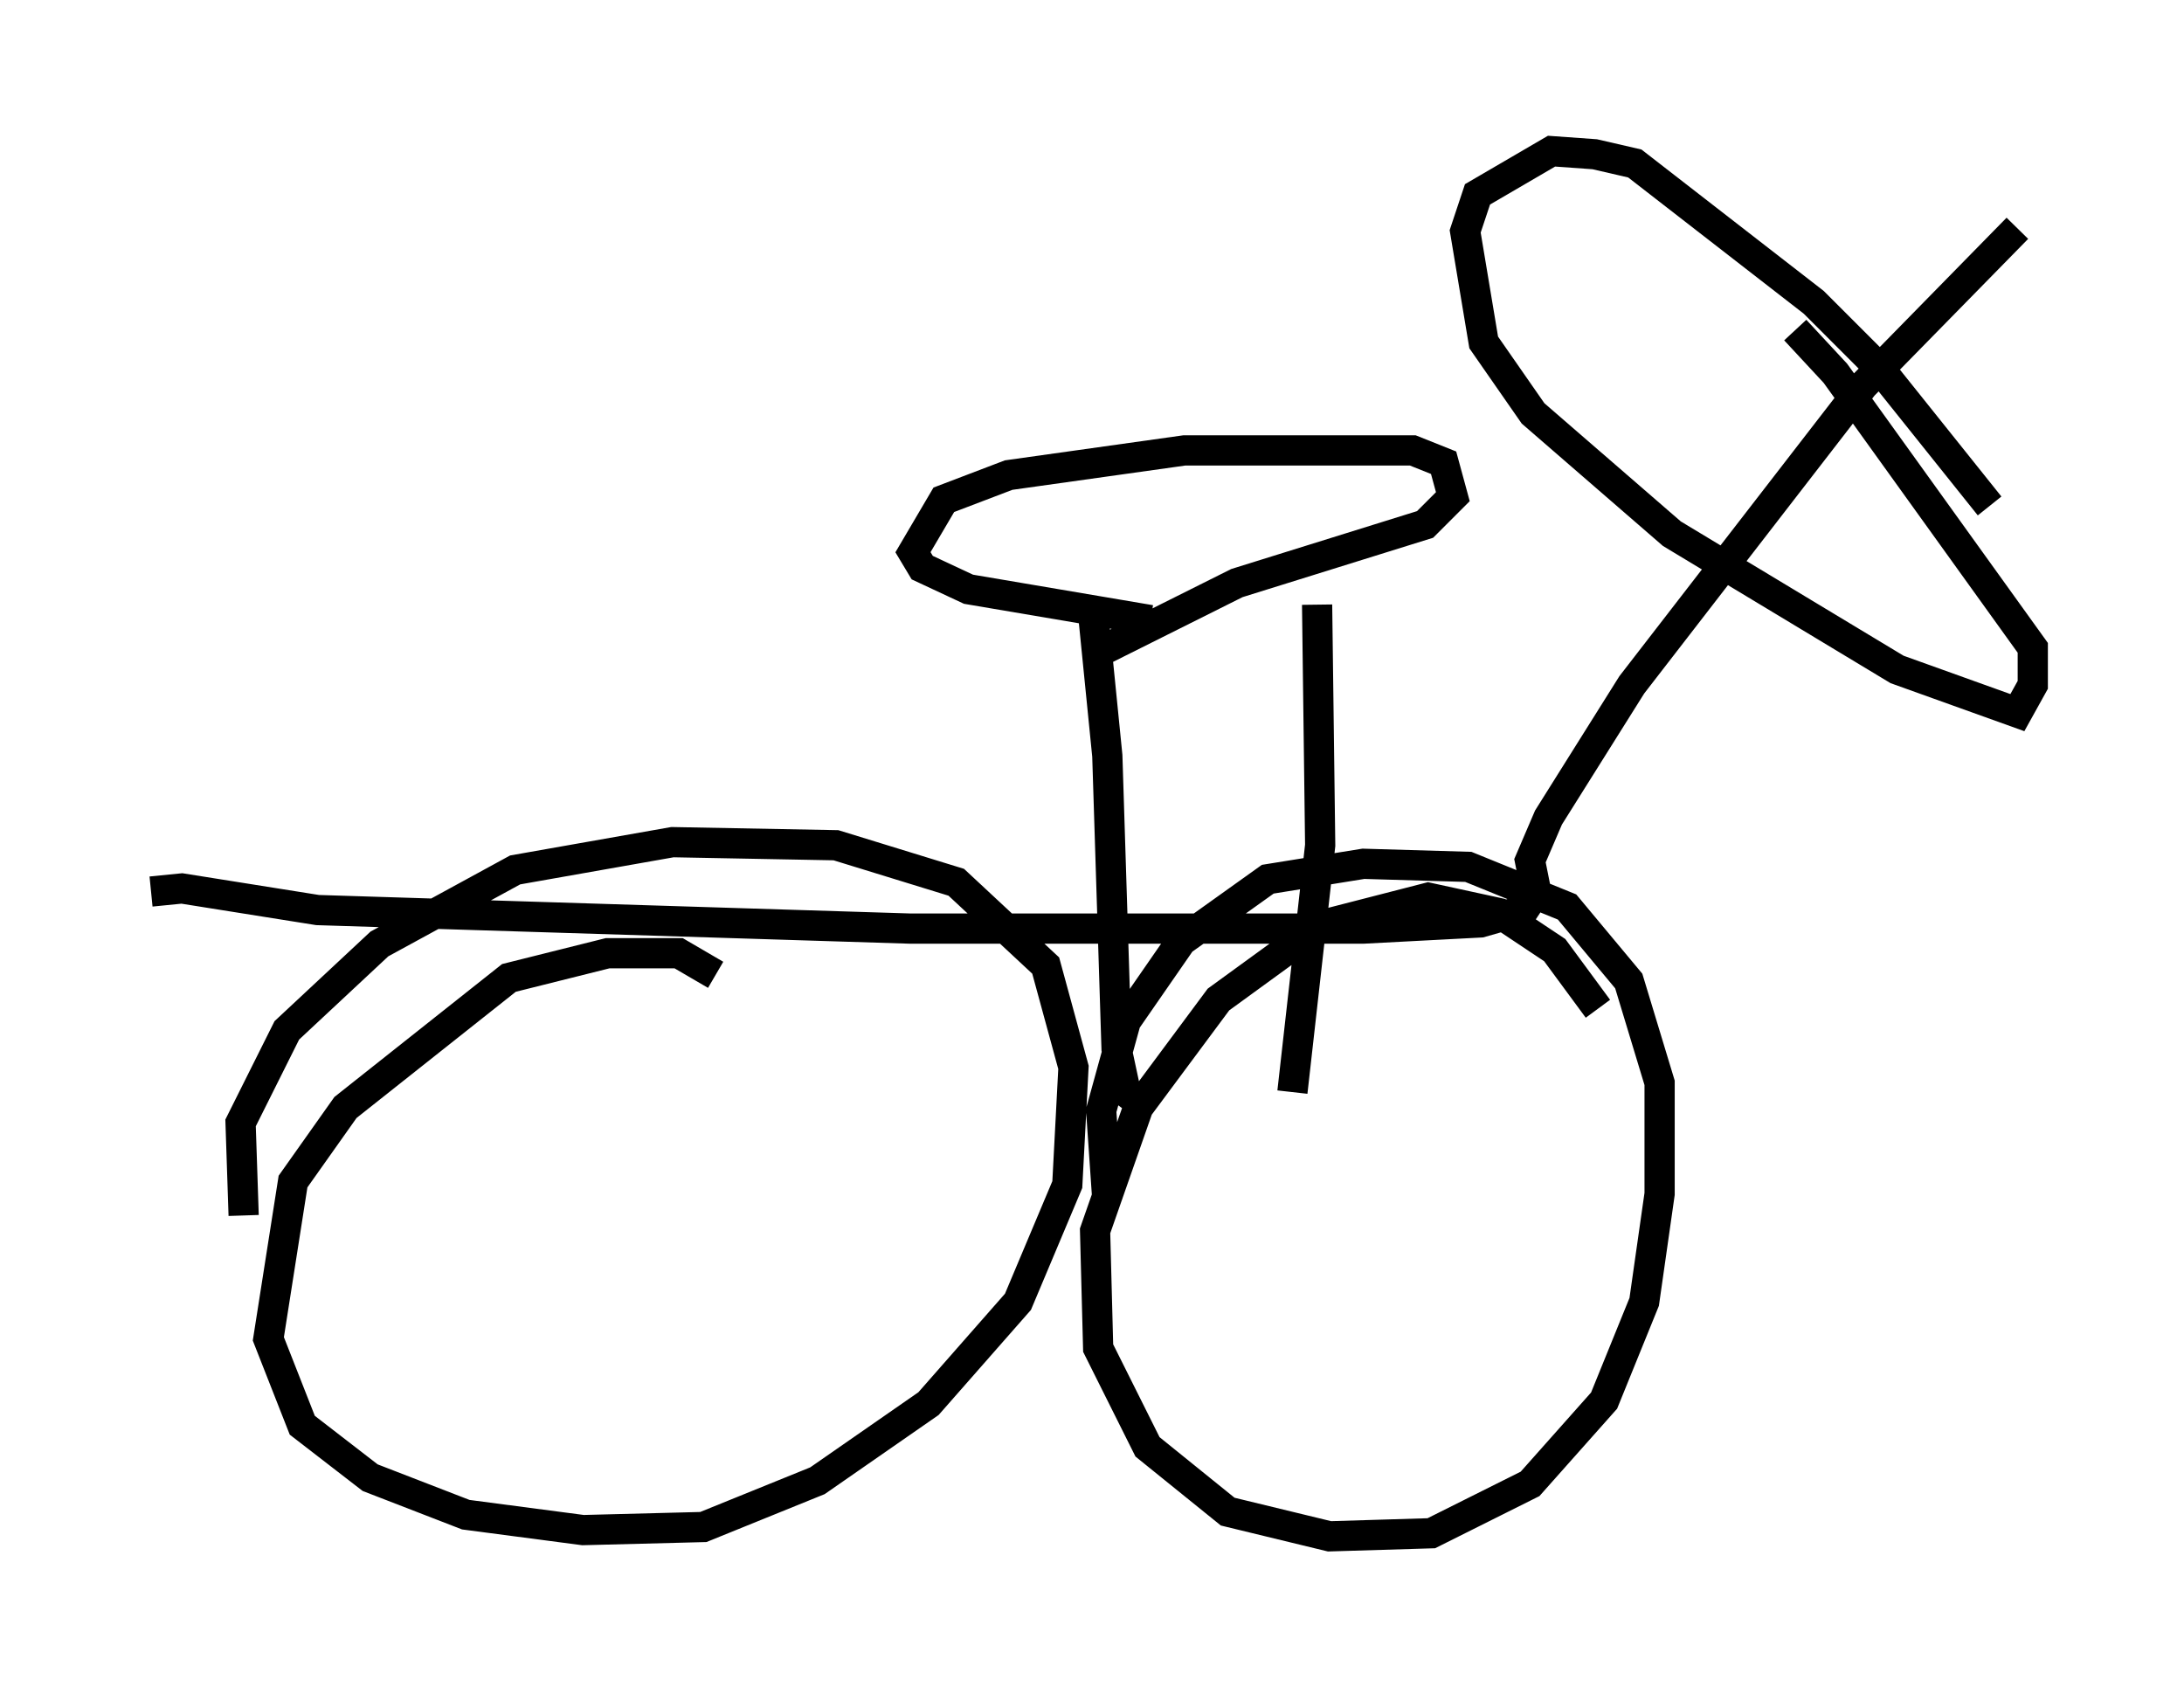 <?xml version="1.0" encoding="utf-8" ?>
<svg baseProfile="full" height="55.836" version="1.1" width="72.272" xmlns="http://www.w3.org/2000/svg" xmlns:ev="http://www.w3.org/2001/xml-events" xmlns:xlink="http://www.w3.org/1999/xlink"><defs /><rect fill="white" height="55.836" width="72.272" x="0" y="0" /><path d="M23.886, 34.911 m-0.204, -2.654 l-1.225, -0.715 -2.348, 0.0 l-3.267, 0.817 -5.41, 4.288 l-1.735, 2.45 -0.817, 5.206 l1.123, 2.858 2.246, 1.735 l3.165, 1.225 3.879, 0.51 l3.981, -0.102 3.777, -1.531 l3.675, -2.552 2.96, -3.369 l1.633, -3.879 0.204, -3.879 l-0.919, -3.369 -2.96, -2.756 l-3.981, -1.225 -5.41, -0.102 l-5.206, 0.919 -4.492, 2.45 l-3.063, 2.858 -1.531, 3.063 l0.102, 3.063 m44.815, -6.84 l-1.429, -1.94 -1.838, -1.225 l-2.348, -0.51 -3.573, 0.919 l-3.369, 2.45 -2.654, 3.573 l-1.429, 4.083 0.102, 3.879 l1.633, 3.267 2.654, 2.144 l3.369, 0.817 3.369, -0.102 l3.267, -1.633 2.45, -2.756 l1.327, -3.267 0.51, -3.573 l0.0, -3.675 -1.021, -3.369 l-2.042, -2.45 -3.267, -1.327 l-3.471, -0.102 -3.165, 0.51 l-2.858, 2.042 -1.838, 2.654 l-0.817, 2.96 0.204, 2.96 m-31.646, -10.208 l1.021, -0.102 4.492, 0.715 l19.6, 0.613 15.006, 0.0 l3.879, -0.204 1.429, -0.408 l0.408, -0.613 -0.204, -1.021 l0.613, -1.429 2.756, -4.39 l7.656, -9.902 5.104, -5.206 m-30.625, 12.352 l0.51, 5.104 0.306, 9.698 l0.306, 1.429 0.817, 0.613 m5.513, -16.742 l0.102, 7.963 -0.919, 8.167 m-4.696, -15.619 l-6.023, -1.021 -1.531, -0.715 l-0.306, -0.51 1.021, -1.735 l2.144, -0.817 5.819, -0.817 l7.554, 0.0 1.021, 0.408 l0.306, 1.123 -0.919, 0.919 l-6.227, 1.94 -4.492, 2.246 m29.4, -4.798 l-3.675, -4.594 -2.144, -2.144 l-5.921, -4.594 -1.327, -0.306 l-1.429, -0.102 -2.45, 1.429 l-0.408, 1.225 0.613, 3.675 l1.633, 2.348 4.594, 3.981 l7.452, 4.492 3.981, 1.429 l0.51, -0.919 0.0, -1.225 l-6.533, -9.086 -1.327, -1.429 " fill="none" stroke="black" stroke-width="1" /></svg>